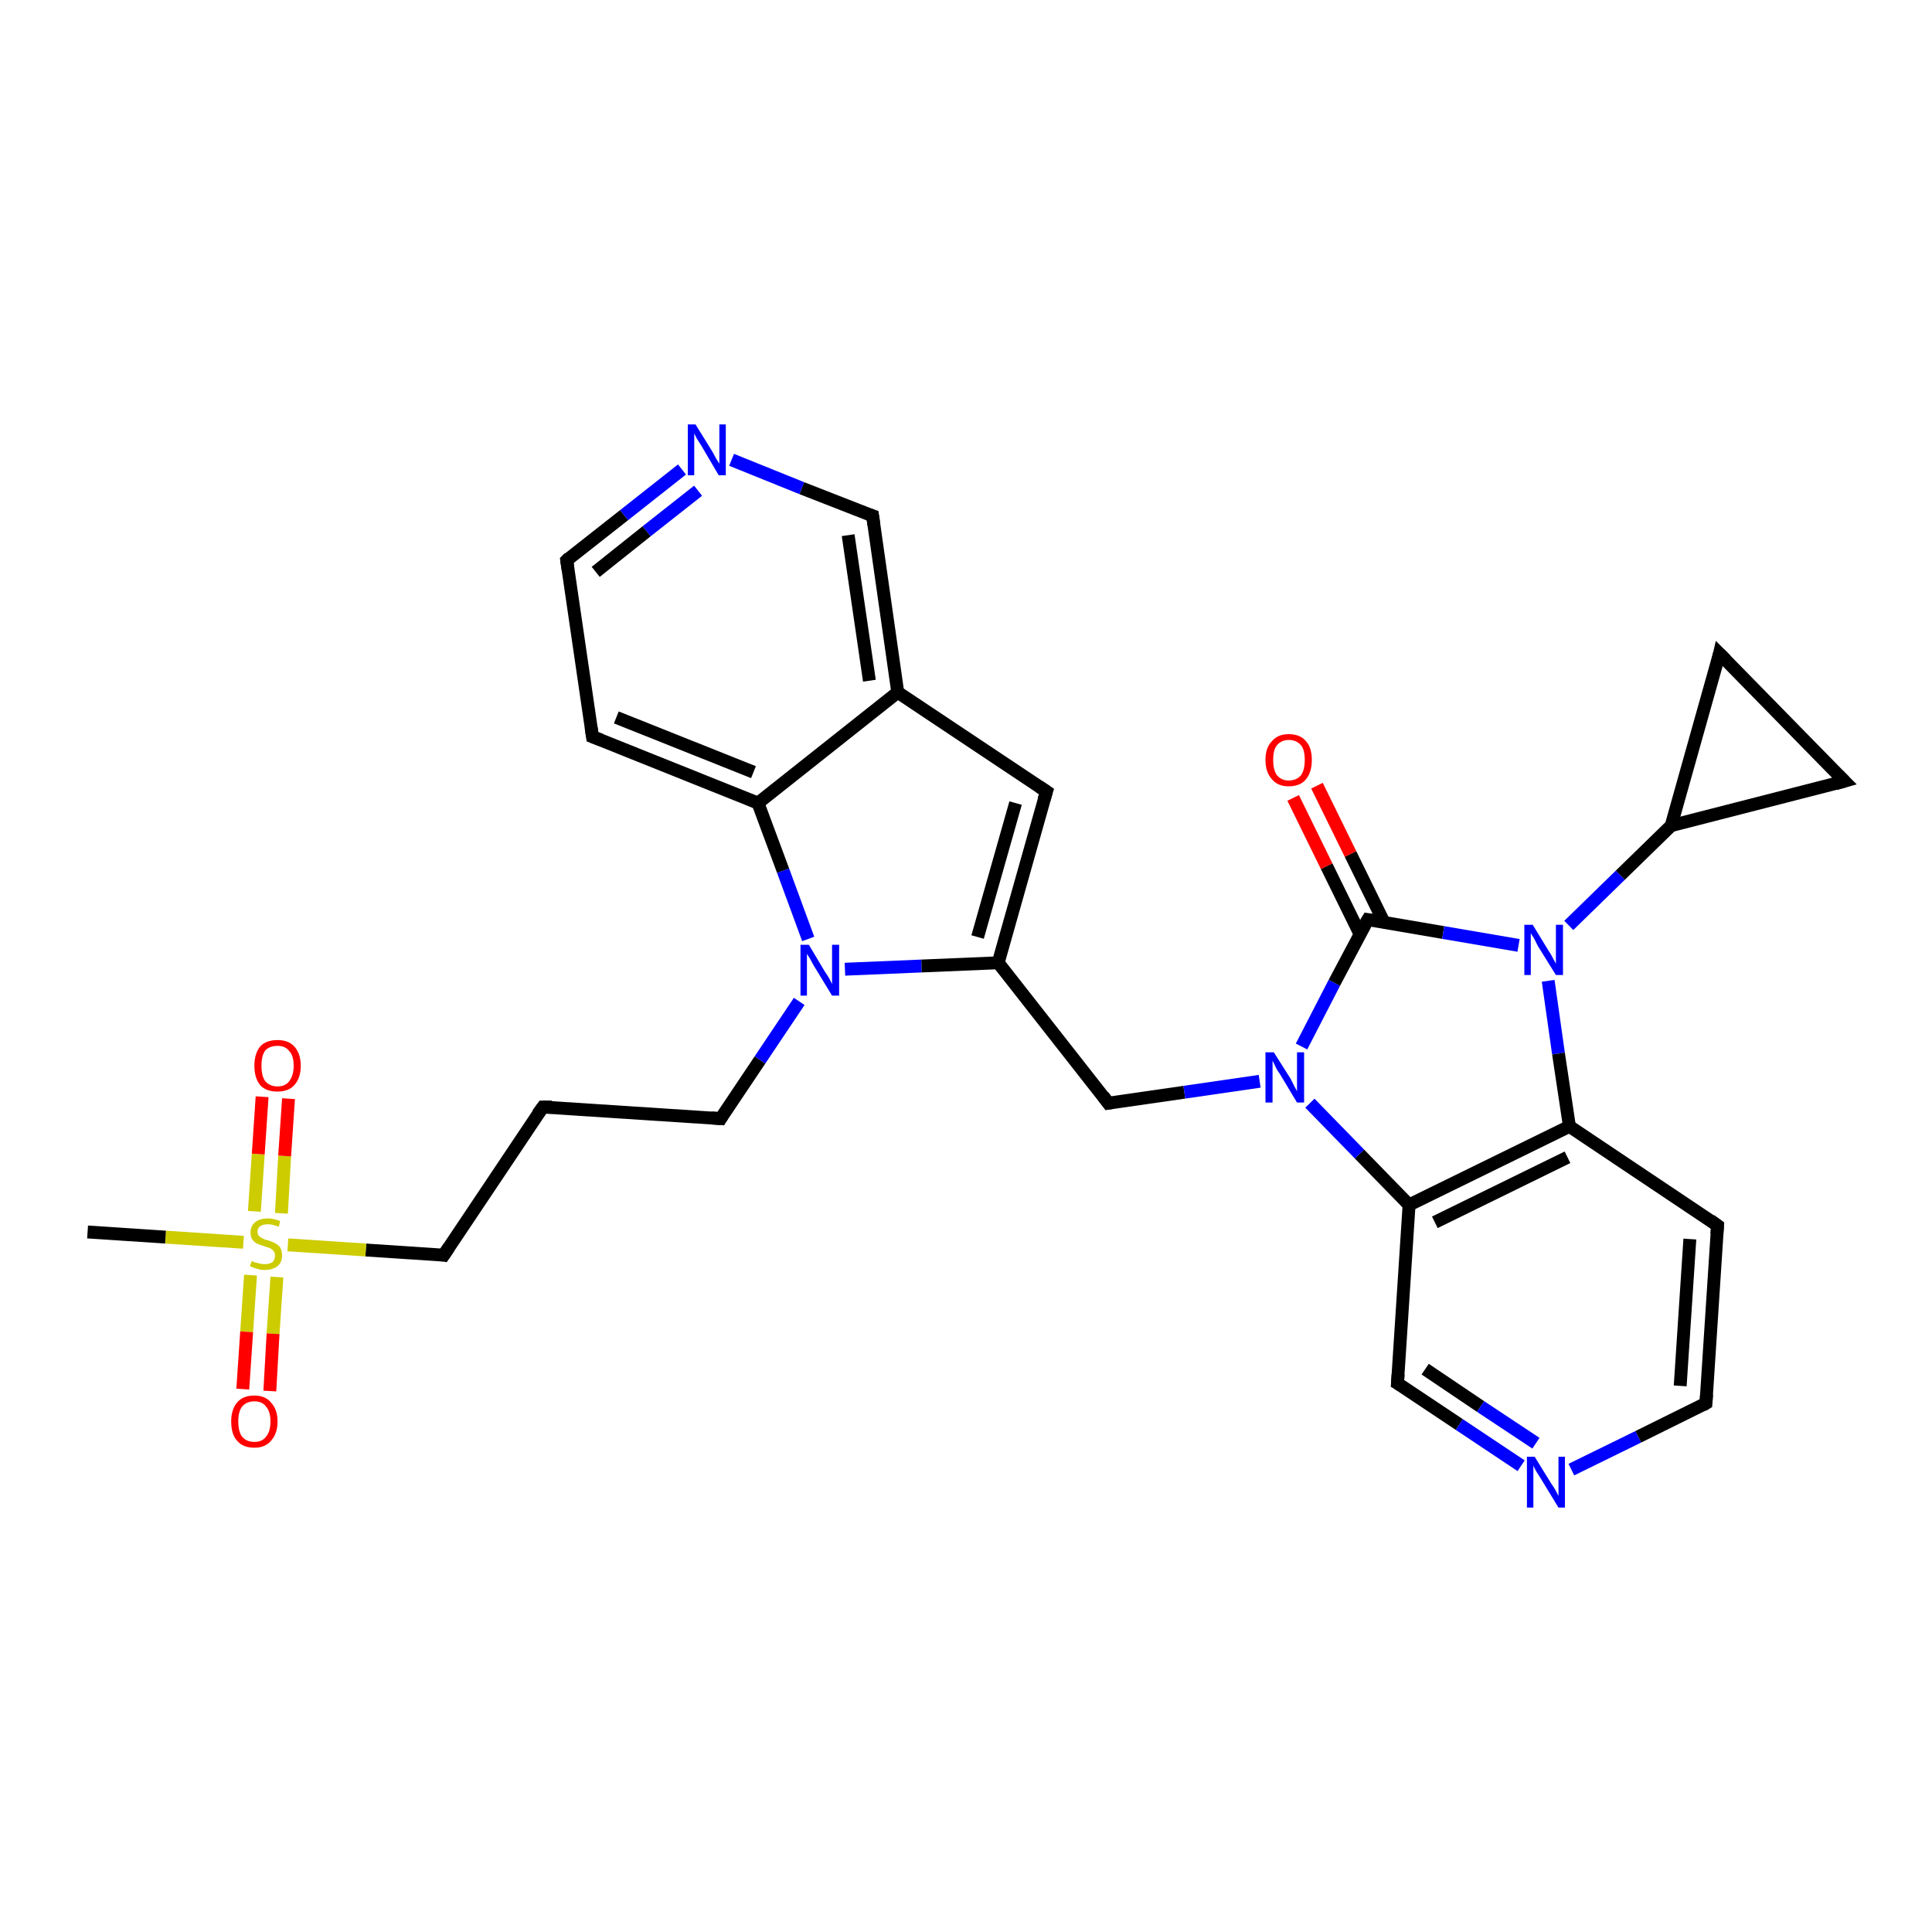 <?xml version='1.0' encoding='iso-8859-1'?>
<svg version='1.1' baseProfile='full'
              xmlns='http://www.w3.org/2000/svg'
                      xmlns:rdkit='http://www.rdkit.org/xml'
                      xmlns:xlink='http://www.w3.org/1999/xlink'
                  xml:space='preserve'
width='300px' height='300px' viewBox='0 0 300 300'>
<!-- END OF HEADER -->
<rect style='opacity:1.0;fill:#FFFFFF;stroke:none' width='300.0' height='300.0' x='0.0' y='0.0'> </rect>
<path class='bond-0 atom-0 atom-1' d='M 172.1,171.3 L 183.9,169.6' style='fill:none;fill-rule:evenodd;stroke:#000000;stroke-width:2.0px;stroke-linecap:butt;stroke-linejoin:miter;stroke-opacity:1' />
<path class='bond-0 atom-0 atom-1' d='M 183.9,169.6 L 195.6,167.9' style='fill:none;fill-rule:evenodd;stroke:#0000FF;stroke-width:2.0px;stroke-linecap:butt;stroke-linejoin:miter;stroke-opacity:1' />
<path class='bond-1 atom-1 atom-2' d='M 202.1,162.5 L 207.2,152.6' style='fill:none;fill-rule:evenodd;stroke:#0000FF;stroke-width:2.0px;stroke-linecap:butt;stroke-linejoin:miter;stroke-opacity:1' />
<path class='bond-1 atom-1 atom-2' d='M 207.2,152.6 L 212.4,142.8' style='fill:none;fill-rule:evenodd;stroke:#000000;stroke-width:2.0px;stroke-linecap:butt;stroke-linejoin:miter;stroke-opacity:1' />
<path class='bond-2 atom-2 atom-3' d='M 212.4,142.8 L 224.1,144.8' style='fill:none;fill-rule:evenodd;stroke:#000000;stroke-width:2.0px;stroke-linecap:butt;stroke-linejoin:miter;stroke-opacity:1' />
<path class='bond-2 atom-2 atom-3' d='M 224.1,144.8 L 235.8,146.8' style='fill:none;fill-rule:evenodd;stroke:#0000FF;stroke-width:2.0px;stroke-linecap:butt;stroke-linejoin:miter;stroke-opacity:1' />
<path class='bond-3 atom-3 atom-4' d='M 243.6,143.7 L 251.6,135.9' style='fill:none;fill-rule:evenodd;stroke:#0000FF;stroke-width:2.0px;stroke-linecap:butt;stroke-linejoin:miter;stroke-opacity:1' />
<path class='bond-3 atom-3 atom-4' d='M 251.6,135.9 L 259.5,128.2' style='fill:none;fill-rule:evenodd;stroke:#000000;stroke-width:2.0px;stroke-linecap:butt;stroke-linejoin:miter;stroke-opacity:1' />
<path class='bond-4 atom-4 atom-5' d='M 259.5,128.2 L 267.0,101.5' style='fill:none;fill-rule:evenodd;stroke:#000000;stroke-width:2.0px;stroke-linecap:butt;stroke-linejoin:miter;stroke-opacity:1' />
<path class='bond-5 atom-5 atom-6' d='M 267.0,101.5 L 286.4,121.3' style='fill:none;fill-rule:evenodd;stroke:#000000;stroke-width:2.0px;stroke-linecap:butt;stroke-linejoin:miter;stroke-opacity:1' />
<path class='bond-6 atom-3 atom-7' d='M 240.4,152.3 L 242.0,163.6' style='fill:none;fill-rule:evenodd;stroke:#0000FF;stroke-width:2.0px;stroke-linecap:butt;stroke-linejoin:miter;stroke-opacity:1' />
<path class='bond-6 atom-3 atom-7' d='M 242.0,163.6 L 243.7,174.9' style='fill:none;fill-rule:evenodd;stroke:#000000;stroke-width:2.0px;stroke-linecap:butt;stroke-linejoin:miter;stroke-opacity:1' />
<path class='bond-7 atom-7 atom-8' d='M 243.7,174.9 L 218.8,187.1' style='fill:none;fill-rule:evenodd;stroke:#000000;stroke-width:2.0px;stroke-linecap:butt;stroke-linejoin:miter;stroke-opacity:1' />
<path class='bond-7 atom-7 atom-8' d='M 243.4,179.7 L 222.8,189.8' style='fill:none;fill-rule:evenodd;stroke:#000000;stroke-width:2.0px;stroke-linecap:butt;stroke-linejoin:miter;stroke-opacity:1' />
<path class='bond-8 atom-8 atom-9' d='M 218.8,187.1 L 217.0,214.8' style='fill:none;fill-rule:evenodd;stroke:#000000;stroke-width:2.0px;stroke-linecap:butt;stroke-linejoin:miter;stroke-opacity:1' />
<path class='bond-9 atom-9 atom-10' d='M 217.0,214.8 L 226.6,221.2' style='fill:none;fill-rule:evenodd;stroke:#000000;stroke-width:2.0px;stroke-linecap:butt;stroke-linejoin:miter;stroke-opacity:1' />
<path class='bond-9 atom-9 atom-10' d='M 226.6,221.2 L 236.2,227.6' style='fill:none;fill-rule:evenodd;stroke:#0000FF;stroke-width:2.0px;stroke-linecap:butt;stroke-linejoin:miter;stroke-opacity:1' />
<path class='bond-9 atom-9 atom-10' d='M 221.3,212.6 L 229.9,218.4' style='fill:none;fill-rule:evenodd;stroke:#000000;stroke-width:2.0px;stroke-linecap:butt;stroke-linejoin:miter;stroke-opacity:1' />
<path class='bond-9 atom-9 atom-10' d='M 229.9,218.4 L 238.5,224.1' style='fill:none;fill-rule:evenodd;stroke:#0000FF;stroke-width:2.0px;stroke-linecap:butt;stroke-linejoin:miter;stroke-opacity:1' />
<path class='bond-10 atom-10 atom-11' d='M 244.0,228.2 L 254.4,223.1' style='fill:none;fill-rule:evenodd;stroke:#0000FF;stroke-width:2.0px;stroke-linecap:butt;stroke-linejoin:miter;stroke-opacity:1' />
<path class='bond-10 atom-10 atom-11' d='M 254.4,223.1 L 264.9,217.9' style='fill:none;fill-rule:evenodd;stroke:#000000;stroke-width:2.0px;stroke-linecap:butt;stroke-linejoin:miter;stroke-opacity:1' />
<path class='bond-11 atom-11 atom-12' d='M 264.9,217.9 L 266.7,190.3' style='fill:none;fill-rule:evenodd;stroke:#000000;stroke-width:2.0px;stroke-linecap:butt;stroke-linejoin:miter;stroke-opacity:1' />
<path class='bond-11 atom-11 atom-12' d='M 260.9,215.2 L 262.4,192.4' style='fill:none;fill-rule:evenodd;stroke:#000000;stroke-width:2.0px;stroke-linecap:butt;stroke-linejoin:miter;stroke-opacity:1' />
<path class='bond-12 atom-2 atom-13' d='M 214.9,143.2 L 209.7,132.6' style='fill:none;fill-rule:evenodd;stroke:#000000;stroke-width:2.0px;stroke-linecap:butt;stroke-linejoin:miter;stroke-opacity:1' />
<path class='bond-12 atom-2 atom-13' d='M 209.7,132.6 L 204.5,122.0' style='fill:none;fill-rule:evenodd;stroke:#FF0000;stroke-width:2.0px;stroke-linecap:butt;stroke-linejoin:miter;stroke-opacity:1' />
<path class='bond-12 atom-2 atom-13' d='M 211.2,145.1 L 206.0,134.5' style='fill:none;fill-rule:evenodd;stroke:#000000;stroke-width:2.0px;stroke-linecap:butt;stroke-linejoin:miter;stroke-opacity:1' />
<path class='bond-12 atom-2 atom-13' d='M 206.0,134.5 L 200.8,123.9' style='fill:none;fill-rule:evenodd;stroke:#FF0000;stroke-width:2.0px;stroke-linecap:butt;stroke-linejoin:miter;stroke-opacity:1' />
<path class='bond-13 atom-0 atom-14' d='M 172.1,171.3 L 155.0,149.5' style='fill:none;fill-rule:evenodd;stroke:#000000;stroke-width:2.0px;stroke-linecap:butt;stroke-linejoin:miter;stroke-opacity:1' />
<path class='bond-14 atom-14 atom-15' d='M 155.0,149.5 L 162.5,122.9' style='fill:none;fill-rule:evenodd;stroke:#000000;stroke-width:2.0px;stroke-linecap:butt;stroke-linejoin:miter;stroke-opacity:1' />
<path class='bond-14 atom-14 atom-15' d='M 151.8,145.5 L 157.7,124.7' style='fill:none;fill-rule:evenodd;stroke:#000000;stroke-width:2.0px;stroke-linecap:butt;stroke-linejoin:miter;stroke-opacity:1' />
<path class='bond-15 atom-15 atom-16' d='M 162.5,122.9 L 139.4,107.5' style='fill:none;fill-rule:evenodd;stroke:#000000;stroke-width:2.0px;stroke-linecap:butt;stroke-linejoin:miter;stroke-opacity:1' />
<path class='bond-16 atom-16 atom-17' d='M 139.4,107.5 L 135.5,80.1' style='fill:none;fill-rule:evenodd;stroke:#000000;stroke-width:2.0px;stroke-linecap:butt;stroke-linejoin:miter;stroke-opacity:1' />
<path class='bond-16 atom-16 atom-17' d='M 135.0,105.7 L 131.7,83.1' style='fill:none;fill-rule:evenodd;stroke:#000000;stroke-width:2.0px;stroke-linecap:butt;stroke-linejoin:miter;stroke-opacity:1' />
<path class='bond-17 atom-17 atom-18' d='M 135.5,80.1 L 124.5,75.8' style='fill:none;fill-rule:evenodd;stroke:#000000;stroke-width:2.0px;stroke-linecap:butt;stroke-linejoin:miter;stroke-opacity:1' />
<path class='bond-17 atom-17 atom-18' d='M 124.5,75.8 L 113.6,71.4' style='fill:none;fill-rule:evenodd;stroke:#0000FF;stroke-width:2.0px;stroke-linecap:butt;stroke-linejoin:miter;stroke-opacity:1' />
<path class='bond-18 atom-18 atom-19' d='M 105.9,72.9 L 96.9,80.0' style='fill:none;fill-rule:evenodd;stroke:#0000FF;stroke-width:2.0px;stroke-linecap:butt;stroke-linejoin:miter;stroke-opacity:1' />
<path class='bond-18 atom-18 atom-19' d='M 96.9,80.0 L 88.0,87.0' style='fill:none;fill-rule:evenodd;stroke:#000000;stroke-width:2.0px;stroke-linecap:butt;stroke-linejoin:miter;stroke-opacity:1' />
<path class='bond-18 atom-18 atom-19' d='M 108.4,76.2 L 100.4,82.5' style='fill:none;fill-rule:evenodd;stroke:#0000FF;stroke-width:2.0px;stroke-linecap:butt;stroke-linejoin:miter;stroke-opacity:1' />
<path class='bond-18 atom-18 atom-19' d='M 100.4,82.5 L 92.5,88.8' style='fill:none;fill-rule:evenodd;stroke:#000000;stroke-width:2.0px;stroke-linecap:butt;stroke-linejoin:miter;stroke-opacity:1' />
<path class='bond-19 atom-19 atom-20' d='M 88.0,87.0 L 92.0,114.4' style='fill:none;fill-rule:evenodd;stroke:#000000;stroke-width:2.0px;stroke-linecap:butt;stroke-linejoin:miter;stroke-opacity:1' />
<path class='bond-20 atom-20 atom-21' d='M 92.0,114.4 L 117.7,124.7' style='fill:none;fill-rule:evenodd;stroke:#000000;stroke-width:2.0px;stroke-linecap:butt;stroke-linejoin:miter;stroke-opacity:1' />
<path class='bond-20 atom-20 atom-21' d='M 95.7,111.4 L 117.0,119.9' style='fill:none;fill-rule:evenodd;stroke:#000000;stroke-width:2.0px;stroke-linecap:butt;stroke-linejoin:miter;stroke-opacity:1' />
<path class='bond-21 atom-21 atom-22' d='M 117.7,124.7 L 121.6,135.2' style='fill:none;fill-rule:evenodd;stroke:#000000;stroke-width:2.0px;stroke-linecap:butt;stroke-linejoin:miter;stroke-opacity:1' />
<path class='bond-21 atom-21 atom-22' d='M 121.6,135.2 L 125.5,145.8' style='fill:none;fill-rule:evenodd;stroke:#0000FF;stroke-width:2.0px;stroke-linecap:butt;stroke-linejoin:miter;stroke-opacity:1' />
<path class='bond-22 atom-22 atom-23' d='M 124.1,155.5 L 118.0,164.6' style='fill:none;fill-rule:evenodd;stroke:#0000FF;stroke-width:2.0px;stroke-linecap:butt;stroke-linejoin:miter;stroke-opacity:1' />
<path class='bond-22 atom-22 atom-23' d='M 118.0,164.6 L 111.9,173.7' style='fill:none;fill-rule:evenodd;stroke:#000000;stroke-width:2.0px;stroke-linecap:butt;stroke-linejoin:miter;stroke-opacity:1' />
<path class='bond-23 atom-23 atom-24' d='M 111.9,173.7 L 84.3,171.9' style='fill:none;fill-rule:evenodd;stroke:#000000;stroke-width:2.0px;stroke-linecap:butt;stroke-linejoin:miter;stroke-opacity:1' />
<path class='bond-24 atom-24 atom-25' d='M 84.3,171.9 L 68.9,194.9' style='fill:none;fill-rule:evenodd;stroke:#000000;stroke-width:2.0px;stroke-linecap:butt;stroke-linejoin:miter;stroke-opacity:1' />
<path class='bond-25 atom-25 atom-26' d='M 68.9,194.9 L 56.8,194.1' style='fill:none;fill-rule:evenodd;stroke:#000000;stroke-width:2.0px;stroke-linecap:butt;stroke-linejoin:miter;stroke-opacity:1' />
<path class='bond-25 atom-25 atom-26' d='M 56.8,194.1 L 44.7,193.3' style='fill:none;fill-rule:evenodd;stroke:#CCCC00;stroke-width:2.0px;stroke-linecap:butt;stroke-linejoin:miter;stroke-opacity:1' />
<path class='bond-26 atom-26 atom-27' d='M 37.8,192.9 L 25.7,192.1' style='fill:none;fill-rule:evenodd;stroke:#CCCC00;stroke-width:2.0px;stroke-linecap:butt;stroke-linejoin:miter;stroke-opacity:1' />
<path class='bond-26 atom-26 atom-27' d='M 25.7,192.1 L 13.6,191.3' style='fill:none;fill-rule:evenodd;stroke:#000000;stroke-width:2.0px;stroke-linecap:butt;stroke-linejoin:miter;stroke-opacity:1' />
<path class='bond-27 atom-26 atom-28' d='M 43.7,188.4 L 44.2,179.5' style='fill:none;fill-rule:evenodd;stroke:#CCCC00;stroke-width:2.0px;stroke-linecap:butt;stroke-linejoin:miter;stroke-opacity:1' />
<path class='bond-27 atom-26 atom-28' d='M 44.2,179.5 L 44.8,170.6' style='fill:none;fill-rule:evenodd;stroke:#FF0000;stroke-width:2.0px;stroke-linecap:butt;stroke-linejoin:miter;stroke-opacity:1' />
<path class='bond-27 atom-26 atom-28' d='M 39.5,188.1 L 40.1,179.2' style='fill:none;fill-rule:evenodd;stroke:#CCCC00;stroke-width:2.0px;stroke-linecap:butt;stroke-linejoin:miter;stroke-opacity:1' />
<path class='bond-27 atom-26 atom-28' d='M 40.1,179.2 L 40.7,170.3' style='fill:none;fill-rule:evenodd;stroke:#FF0000;stroke-width:2.0px;stroke-linecap:butt;stroke-linejoin:miter;stroke-opacity:1' />
<path class='bond-28 atom-26 atom-29' d='M 38.9,198.0 L 38.3,206.8' style='fill:none;fill-rule:evenodd;stroke:#CCCC00;stroke-width:2.0px;stroke-linecap:butt;stroke-linejoin:miter;stroke-opacity:1' />
<path class='bond-28 atom-26 atom-29' d='M 38.3,206.8 L 37.7,215.7' style='fill:none;fill-rule:evenodd;stroke:#FF0000;stroke-width:2.0px;stroke-linecap:butt;stroke-linejoin:miter;stroke-opacity:1' />
<path class='bond-28 atom-26 atom-29' d='M 43.0,198.3 L 42.4,207.1' style='fill:none;fill-rule:evenodd;stroke:#CCCC00;stroke-width:2.0px;stroke-linecap:butt;stroke-linejoin:miter;stroke-opacity:1' />
<path class='bond-28 atom-26 atom-29' d='M 42.4,207.1 L 41.9,216.0' style='fill:none;fill-rule:evenodd;stroke:#FF0000;stroke-width:2.0px;stroke-linecap:butt;stroke-linejoin:miter;stroke-opacity:1' />
<path class='bond-29 atom-6 atom-4' d='M 286.4,121.3 L 259.5,128.2' style='fill:none;fill-rule:evenodd;stroke:#000000;stroke-width:2.0px;stroke-linecap:butt;stroke-linejoin:miter;stroke-opacity:1' />
<path class='bond-30 atom-12 atom-7' d='M 266.7,190.3 L 243.7,174.9' style='fill:none;fill-rule:evenodd;stroke:#000000;stroke-width:2.0px;stroke-linecap:butt;stroke-linejoin:miter;stroke-opacity:1' />
<path class='bond-31 atom-8 atom-1' d='M 218.8,187.1 L 211.1,179.2' style='fill:none;fill-rule:evenodd;stroke:#000000;stroke-width:2.0px;stroke-linecap:butt;stroke-linejoin:miter;stroke-opacity:1' />
<path class='bond-31 atom-8 atom-1' d='M 211.1,179.2 L 203.4,171.3' style='fill:none;fill-rule:evenodd;stroke:#0000FF;stroke-width:2.0px;stroke-linecap:butt;stroke-linejoin:miter;stroke-opacity:1' />
<path class='bond-32 atom-21 atom-16' d='M 117.7,124.7 L 139.4,107.5' style='fill:none;fill-rule:evenodd;stroke:#000000;stroke-width:2.0px;stroke-linecap:butt;stroke-linejoin:miter;stroke-opacity:1' />
<path class='bond-33 atom-22 atom-14' d='M 131.2,150.5 L 143.1,150.0' style='fill:none;fill-rule:evenodd;stroke:#0000FF;stroke-width:2.0px;stroke-linecap:butt;stroke-linejoin:miter;stroke-opacity:1' />
<path class='bond-33 atom-22 atom-14' d='M 143.1,150.0 L 155.0,149.5' style='fill:none;fill-rule:evenodd;stroke:#000000;stroke-width:2.0px;stroke-linecap:butt;stroke-linejoin:miter;stroke-opacity:1' />
<path d='M 172.7,171.2 L 172.1,171.3 L 171.3,170.2' style='fill:none;stroke:#000000;stroke-width:2.0px;stroke-linecap:butt;stroke-linejoin:miter;stroke-opacity:1;' />
<path d='M 212.1,143.3 L 212.4,142.8 L 213.0,142.9' style='fill:none;stroke:#000000;stroke-width:2.0px;stroke-linecap:butt;stroke-linejoin:miter;stroke-opacity:1;' />
<path d='M 266.7,102.8 L 267.0,101.5 L 268.0,102.5' style='fill:none;stroke:#000000;stroke-width:2.0px;stroke-linecap:butt;stroke-linejoin:miter;stroke-opacity:1;' />
<path d='M 285.4,120.3 L 286.4,121.3 L 285.0,121.7' style='fill:none;stroke:#000000;stroke-width:2.0px;stroke-linecap:butt;stroke-linejoin:miter;stroke-opacity:1;' />
<path d='M 217.1,213.4 L 217.0,214.8 L 217.5,215.1' style='fill:none;stroke:#000000;stroke-width:2.0px;stroke-linecap:butt;stroke-linejoin:miter;stroke-opacity:1;' />
<path d='M 264.4,218.2 L 264.9,217.9 L 265.0,216.5' style='fill:none;stroke:#000000;stroke-width:2.0px;stroke-linecap:butt;stroke-linejoin:miter;stroke-opacity:1;' />
<path d='M 266.6,191.6 L 266.7,190.3 L 265.6,189.5' style='fill:none;stroke:#000000;stroke-width:2.0px;stroke-linecap:butt;stroke-linejoin:miter;stroke-opacity:1;' />
<path d='M 162.1,124.2 L 162.5,122.9 L 161.3,122.1' style='fill:none;stroke:#000000;stroke-width:2.0px;stroke-linecap:butt;stroke-linejoin:miter;stroke-opacity:1;' />
<path d='M 135.7,81.5 L 135.5,80.1 L 134.9,79.9' style='fill:none;stroke:#000000;stroke-width:2.0px;stroke-linecap:butt;stroke-linejoin:miter;stroke-opacity:1;' />
<path d='M 88.4,86.6 L 88.0,87.0 L 88.2,88.4' style='fill:none;stroke:#000000;stroke-width:2.0px;stroke-linecap:butt;stroke-linejoin:miter;stroke-opacity:1;' />
<path d='M 91.8,113.0 L 92.0,114.4 L 93.3,114.9' style='fill:none;stroke:#000000;stroke-width:2.0px;stroke-linecap:butt;stroke-linejoin:miter;stroke-opacity:1;' />
<path d='M 112.2,173.2 L 111.9,173.7 L 110.5,173.6' style='fill:none;stroke:#000000;stroke-width:2.0px;stroke-linecap:butt;stroke-linejoin:miter;stroke-opacity:1;' />
<path d='M 85.7,171.9 L 84.3,171.9 L 83.5,173.0' style='fill:none;stroke:#000000;stroke-width:2.0px;stroke-linecap:butt;stroke-linejoin:miter;stroke-opacity:1;' />
<path d='M 69.7,193.7 L 68.9,194.9 L 68.3,194.8' style='fill:none;stroke:#000000;stroke-width:2.0px;stroke-linecap:butt;stroke-linejoin:miter;stroke-opacity:1;' />
<path class='atom-1' d='M 197.8 163.4
L 200.4 167.5
Q 200.6 167.9, 201.0 168.7
Q 201.4 169.4, 201.4 169.5
L 201.4 163.4
L 202.5 163.4
L 202.5 171.2
L 201.4 171.2
L 198.7 166.7
Q 198.3 166.2, 198.0 165.5
Q 197.7 164.9, 197.6 164.7
L 197.6 171.2
L 196.5 171.2
L 196.5 163.4
L 197.8 163.4
' fill='#0000FF'/>
<path class='atom-3' d='M 238.0 143.6
L 240.5 147.7
Q 240.8 148.1, 241.2 148.9
Q 241.6 149.6, 241.6 149.7
L 241.6 143.6
L 242.7 143.6
L 242.7 151.4
L 241.6 151.4
L 238.8 146.9
Q 238.5 146.3, 238.2 145.7
Q 237.8 145.1, 237.7 144.9
L 237.7 151.4
L 236.7 151.4
L 236.7 143.6
L 238.0 143.6
' fill='#0000FF'/>
<path class='atom-10' d='M 238.3 226.2
L 240.9 230.4
Q 241.2 230.8, 241.6 231.5
Q 242.0 232.3, 242.0 232.3
L 242.0 226.2
L 243.0 226.2
L 243.0 234.1
L 242.0 234.1
L 239.2 229.5
Q 238.9 229.0, 238.5 228.4
Q 238.2 227.8, 238.1 227.6
L 238.1 234.1
L 237.1 234.1
L 237.1 226.2
L 238.3 226.2
' fill='#0000FF'/>
<path class='atom-13' d='M 196.5 118.0
Q 196.5 116.1, 197.5 115.1
Q 198.4 114.0, 200.1 114.0
Q 201.9 114.0, 202.8 115.1
Q 203.7 116.1, 203.7 118.0
Q 203.7 119.9, 202.8 121.0
Q 201.9 122.1, 200.1 122.1
Q 198.4 122.1, 197.5 121.0
Q 196.5 119.9, 196.5 118.0
M 200.1 121.2
Q 201.3 121.2, 202.0 120.4
Q 202.6 119.6, 202.6 118.0
Q 202.6 116.4, 202.0 115.7
Q 201.3 114.9, 200.1 114.9
Q 199.0 114.9, 198.3 115.7
Q 197.7 116.4, 197.7 118.0
Q 197.7 119.6, 198.3 120.4
Q 199.0 121.2, 200.1 121.2
' fill='#FF0000'/>
<path class='atom-18' d='M 108.0 65.9
L 110.6 70.1
Q 110.8 70.5, 111.2 71.2
Q 111.7 72.0, 111.7 72.0
L 111.7 65.9
L 112.7 65.9
L 112.7 73.8
L 111.6 73.8
L 108.9 69.2
Q 108.6 68.7, 108.2 68.1
Q 107.9 67.5, 107.8 67.3
L 107.8 73.8
L 106.8 73.8
L 106.8 65.9
L 108.0 65.9
' fill='#0000FF'/>
<path class='atom-22' d='M 125.6 146.7
L 128.1 150.9
Q 128.4 151.3, 128.8 152.0
Q 129.2 152.8, 129.2 152.8
L 129.2 146.7
L 130.3 146.7
L 130.3 154.6
L 129.2 154.6
L 126.4 150.0
Q 126.1 149.5, 125.8 148.9
Q 125.4 148.3, 125.3 148.1
L 125.3 154.6
L 124.3 154.6
L 124.3 146.7
L 125.6 146.7
' fill='#0000FF'/>
<path class='atom-26' d='M 39.1 195.8
Q 39.1 195.8, 39.5 196.0
Q 39.9 196.1, 40.3 196.2
Q 40.7 196.3, 41.1 196.3
Q 41.8 196.3, 42.3 196.0
Q 42.7 195.6, 42.7 195.0
Q 42.7 194.5, 42.5 194.3
Q 42.3 194.0, 41.9 193.8
Q 41.6 193.7, 41.0 193.5
Q 40.3 193.3, 39.9 193.1
Q 39.5 192.9, 39.2 192.5
Q 38.9 192.1, 38.9 191.4
Q 38.9 190.4, 39.6 189.8
Q 40.3 189.2, 41.6 189.2
Q 42.5 189.2, 43.5 189.6
L 43.3 190.5
Q 42.3 190.1, 41.6 190.1
Q 40.9 190.1, 40.4 190.4
Q 40.0 190.7, 40.0 191.2
Q 40.0 191.7, 40.2 191.9
Q 40.5 192.2, 40.8 192.3
Q 41.1 192.5, 41.6 192.6
Q 42.3 192.8, 42.8 193.1
Q 43.2 193.3, 43.5 193.7
Q 43.8 194.2, 43.8 195.0
Q 43.8 196.0, 43.1 196.6
Q 42.3 197.2, 41.1 197.2
Q 40.4 197.2, 39.9 197.0
Q 39.4 196.9, 38.8 196.6
L 39.1 195.8
' fill='#CCCC00'/>
<path class='atom-28' d='M 39.5 165.5
Q 39.5 163.6, 40.4 162.5
Q 41.3 161.5, 43.1 161.5
Q 44.8 161.5, 45.7 162.5
Q 46.7 163.6, 46.7 165.5
Q 46.7 167.4, 45.7 168.5
Q 44.8 169.5, 43.1 169.5
Q 41.3 169.5, 40.4 168.5
Q 39.5 167.4, 39.5 165.5
M 43.1 168.7
Q 44.3 168.7, 44.9 167.9
Q 45.6 167.0, 45.6 165.5
Q 45.6 163.9, 44.9 163.2
Q 44.3 162.4, 43.1 162.4
Q 41.9 162.4, 41.2 163.1
Q 40.6 163.9, 40.6 165.5
Q 40.6 167.1, 41.2 167.9
Q 41.9 168.7, 43.1 168.7
' fill='#FF0000'/>
<path class='atom-29' d='M 35.9 220.7
Q 35.9 218.9, 36.8 217.8
Q 37.7 216.7, 39.5 216.7
Q 41.2 216.7, 42.1 217.8
Q 43.1 218.9, 43.1 220.7
Q 43.1 222.6, 42.1 223.7
Q 41.2 224.8, 39.5 224.8
Q 37.7 224.8, 36.8 223.7
Q 35.9 222.7, 35.9 220.7
M 39.5 223.9
Q 40.7 223.9, 41.3 223.1
Q 42.0 222.3, 42.0 220.7
Q 42.0 219.2, 41.3 218.4
Q 40.7 217.6, 39.5 217.6
Q 38.3 217.6, 37.6 218.4
Q 37.0 219.2, 37.0 220.7
Q 37.0 222.3, 37.6 223.1
Q 38.3 223.9, 39.5 223.9
' fill='#FF0000'/>
</svg>
